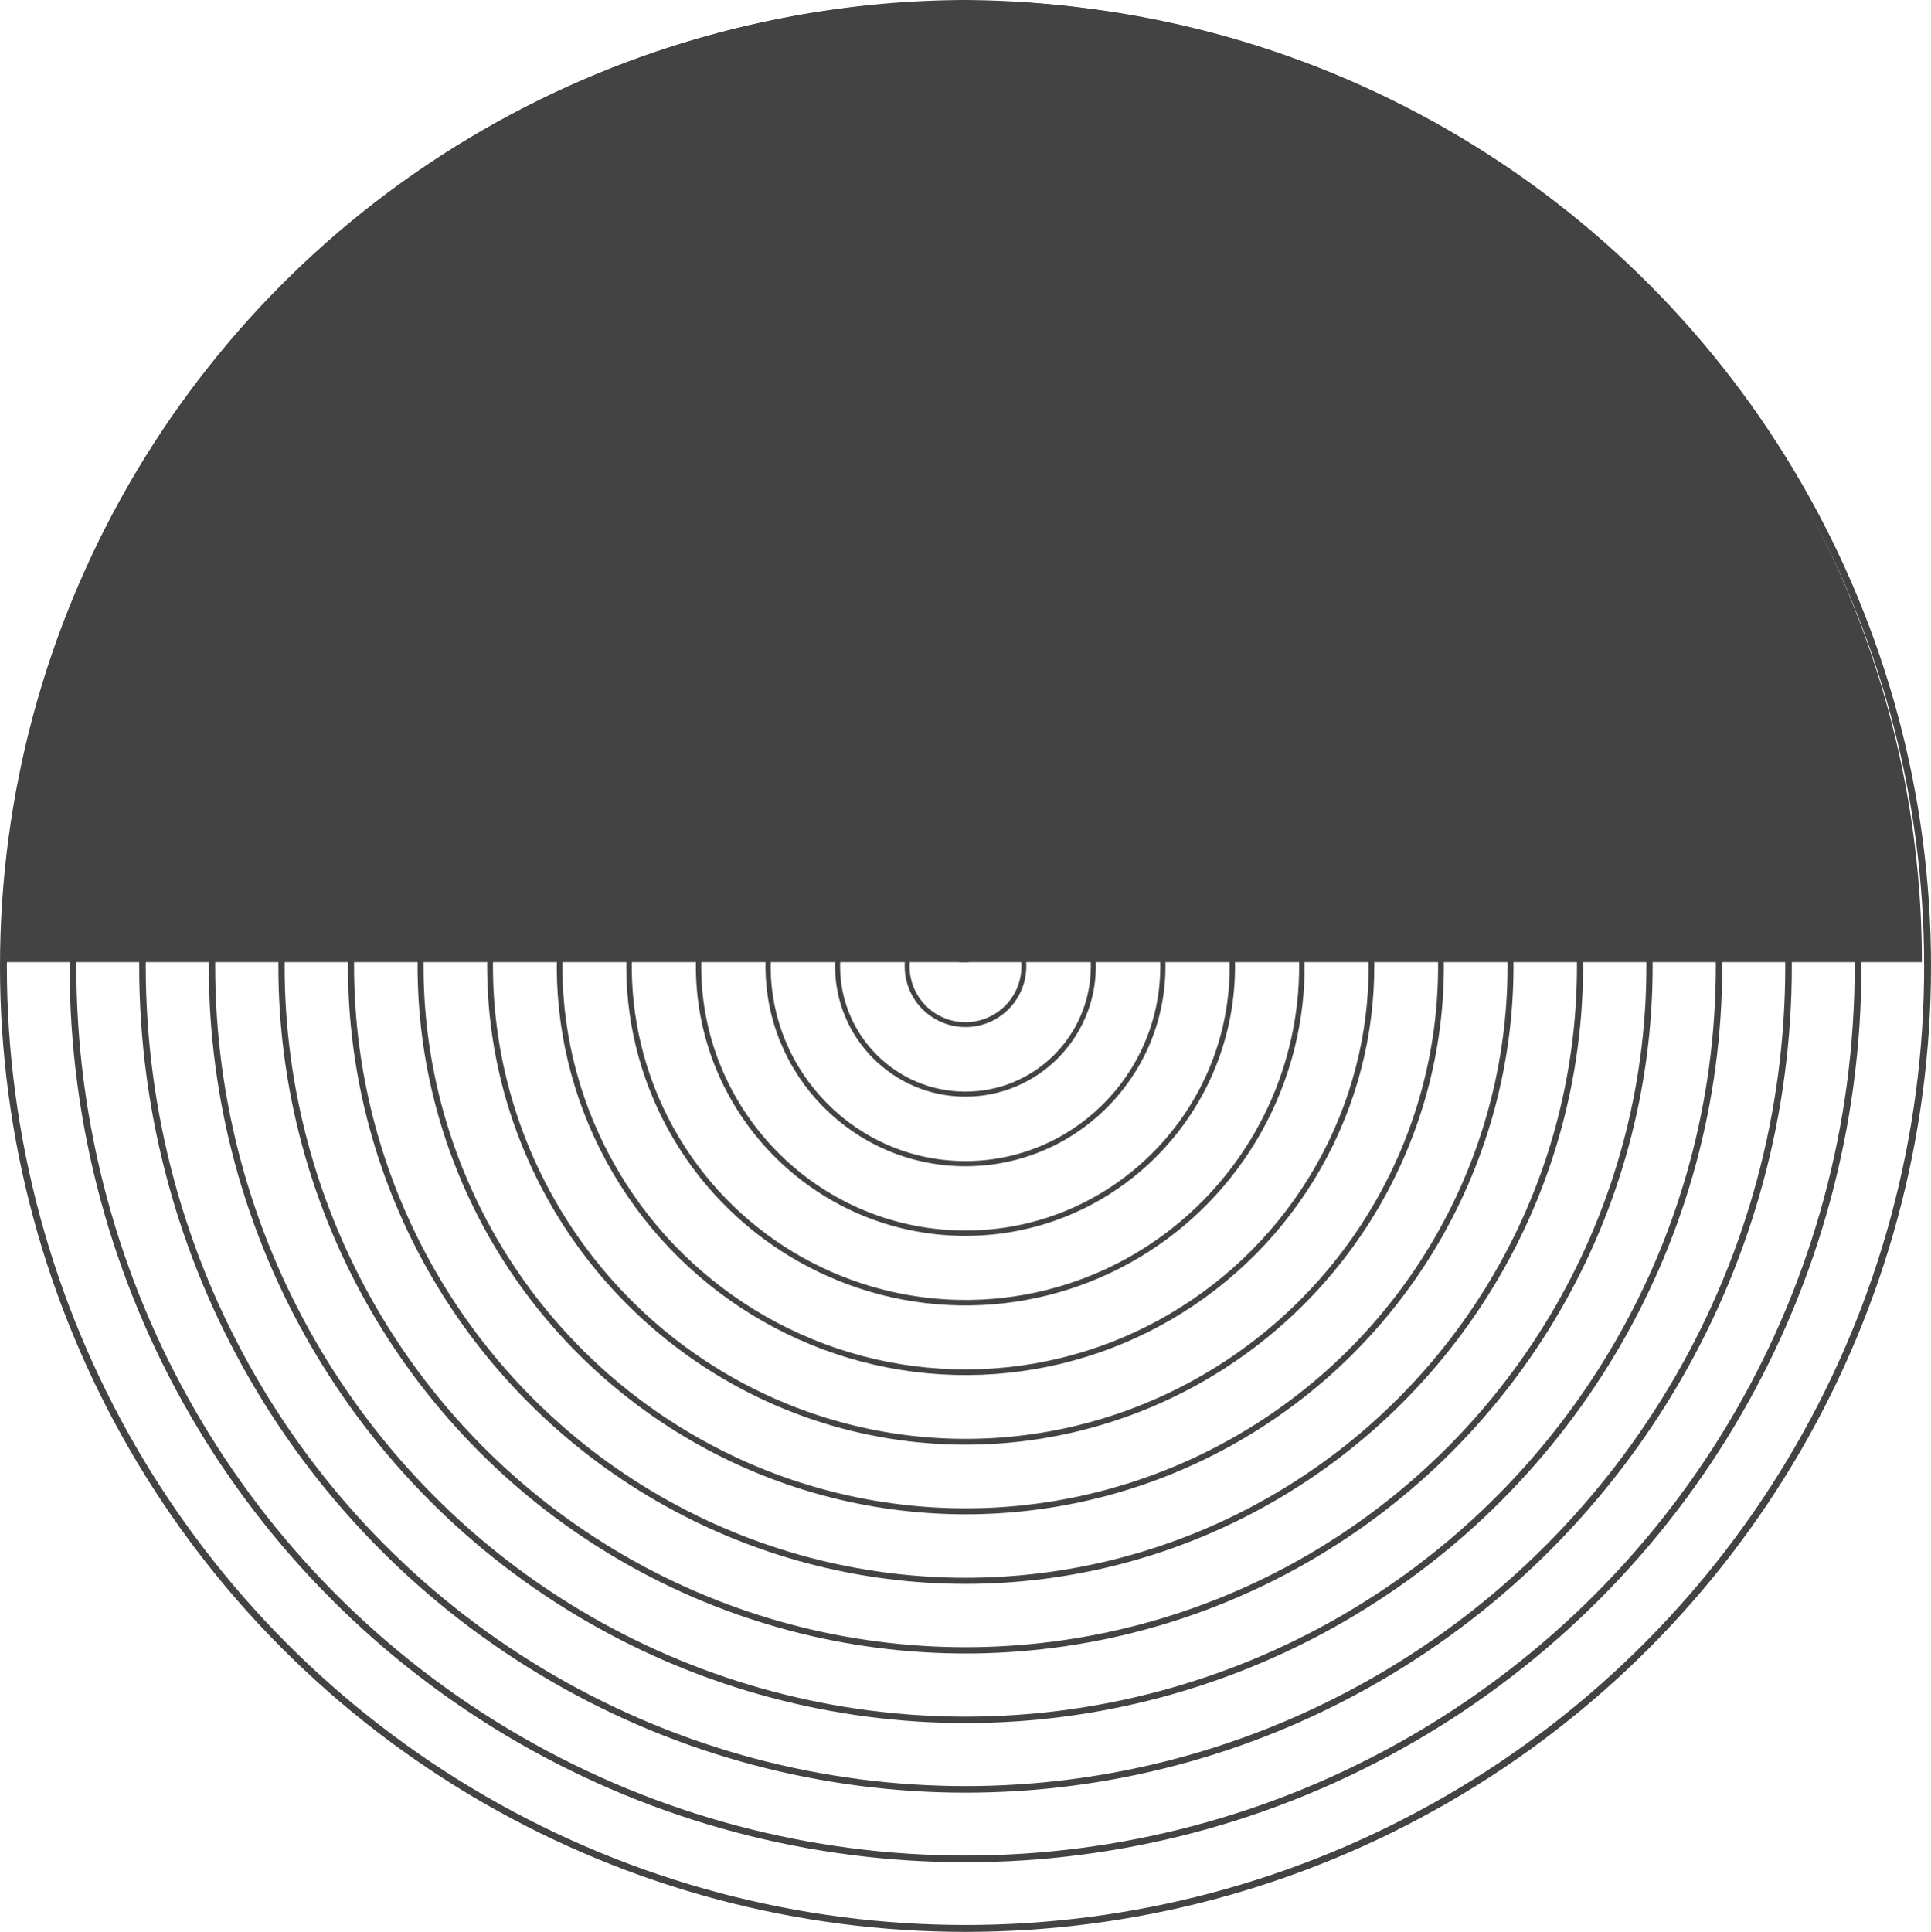 <svg id="Capa_1" data-name="Capa 1" xmlns="http://www.w3.org/2000/svg" xmlns:xlink="http://www.w3.org/1999/xlink" viewBox="0 0 197.774 197.84"><defs><style>.cls-1,.cls-10,.cls-11,.cls-12,.cls-13,.cls-14,.cls-15,.cls-16,.cls-3,.cls-4,.cls-5,.cls-6,.cls-7,.cls-8,.cls-9{fill:none;}.cls-2{clip-path:url(#clip-path);}.cls-10,.cls-11,.cls-12,.cls-13,.cls-14,.cls-15,.cls-16,.cls-3,.cls-4,.cls-5,.cls-6,.cls-7,.cls-8,.cls-9{stroke:#434343;stroke-miterlimit:10;}.cls-3{stroke-width:0.704px;}.cls-4{stroke-width:0.688px;}.cls-5{stroke-width:0.672px;}.cls-6{stroke-width:0.656px;}.cls-7{stroke-width:0.641px;}.cls-8{stroke-width:0.625px;}.cls-9{stroke-width:0.609px;}.cls-10{stroke-width:0.593px;}.cls-11{stroke-width:0.577px;}.cls-12{stroke-width:0.561px;}.cls-13{stroke-width:0.546px;}.cls-14{stroke-width:0.53px;}.cls-15{stroke-width:0.514px;}.cls-16{stroke-width:0.498px;}.cls-17{fill:#434343;}</style><clipPath id="clip-path" transform="translate(-450.774 -73.465)"><rect class="cls-1" width="750" height="500"/></clipPath></defs><title>half-circle</title><g class="cls-2"><circle class="cls-3" cx="98.887" cy="98.954" r="98.535"/><circle class="cls-4" cx="98.887" cy="98.954" r="91.415"/><circle class="cls-5" cx="98.887" cy="98.954" r="84.295"/><circle class="cls-6" cx="98.887" cy="98.954" r="77.175"/><circle class="cls-7" cx="98.887" cy="98.954" r="70.056"/><circle class="cls-8" cx="98.887" cy="98.954" r="62.936"/><circle class="cls-9" cx="549.661" cy="172.419" r="55.816" transform="translate(-101.512 639.042) rotate(-87.058)"/><circle class="cls-10" cx="549.661" cy="172.419" r="48.696" transform="translate(-93.84 641.827) rotate(-87.87)"/><circle class="cls-11" cx="549.661" cy="172.419" r="41.577" transform="translate(-88.201 643.796) rotate(-88.464)"/><circle class="cls-12" cx="549.661" cy="172.419" r="34.457" transform="translate(-83.885 645.259) rotate(-88.918)"/><circle class="cls-13" cx="549.661" cy="172.419" r="27.337" transform="translate(-80.478 646.387) rotate(-89.275)"/><circle class="cls-14" cx="549.661" cy="172.419" r="20.217" transform="translate(-77.721 647.283) rotate(-89.563)"/><circle class="cls-15" cx="549.661" cy="172.419" r="13.097" transform="translate(-75.444 648.011) rotate(-89.801)"/><path class="cls-16" d="M543.683,172.419a5.978,5.978,0,1,1,5.978,5.978A5.978,5.978,0,0,1,543.683,172.419Z" transform="translate(-450.774 -73.465)"/><path class="cls-17" d="M550,73.466h-.076A98.535,98.535,0,0,0,451.389,172H550Z" transform="translate(-450.774 -73.465)"/><path class="cls-17" d="M549,73.466h.076A98.535,98.535,0,0,1,647.611,172H549Z" transform="translate(-450.774 -73.465)"/></g></svg>